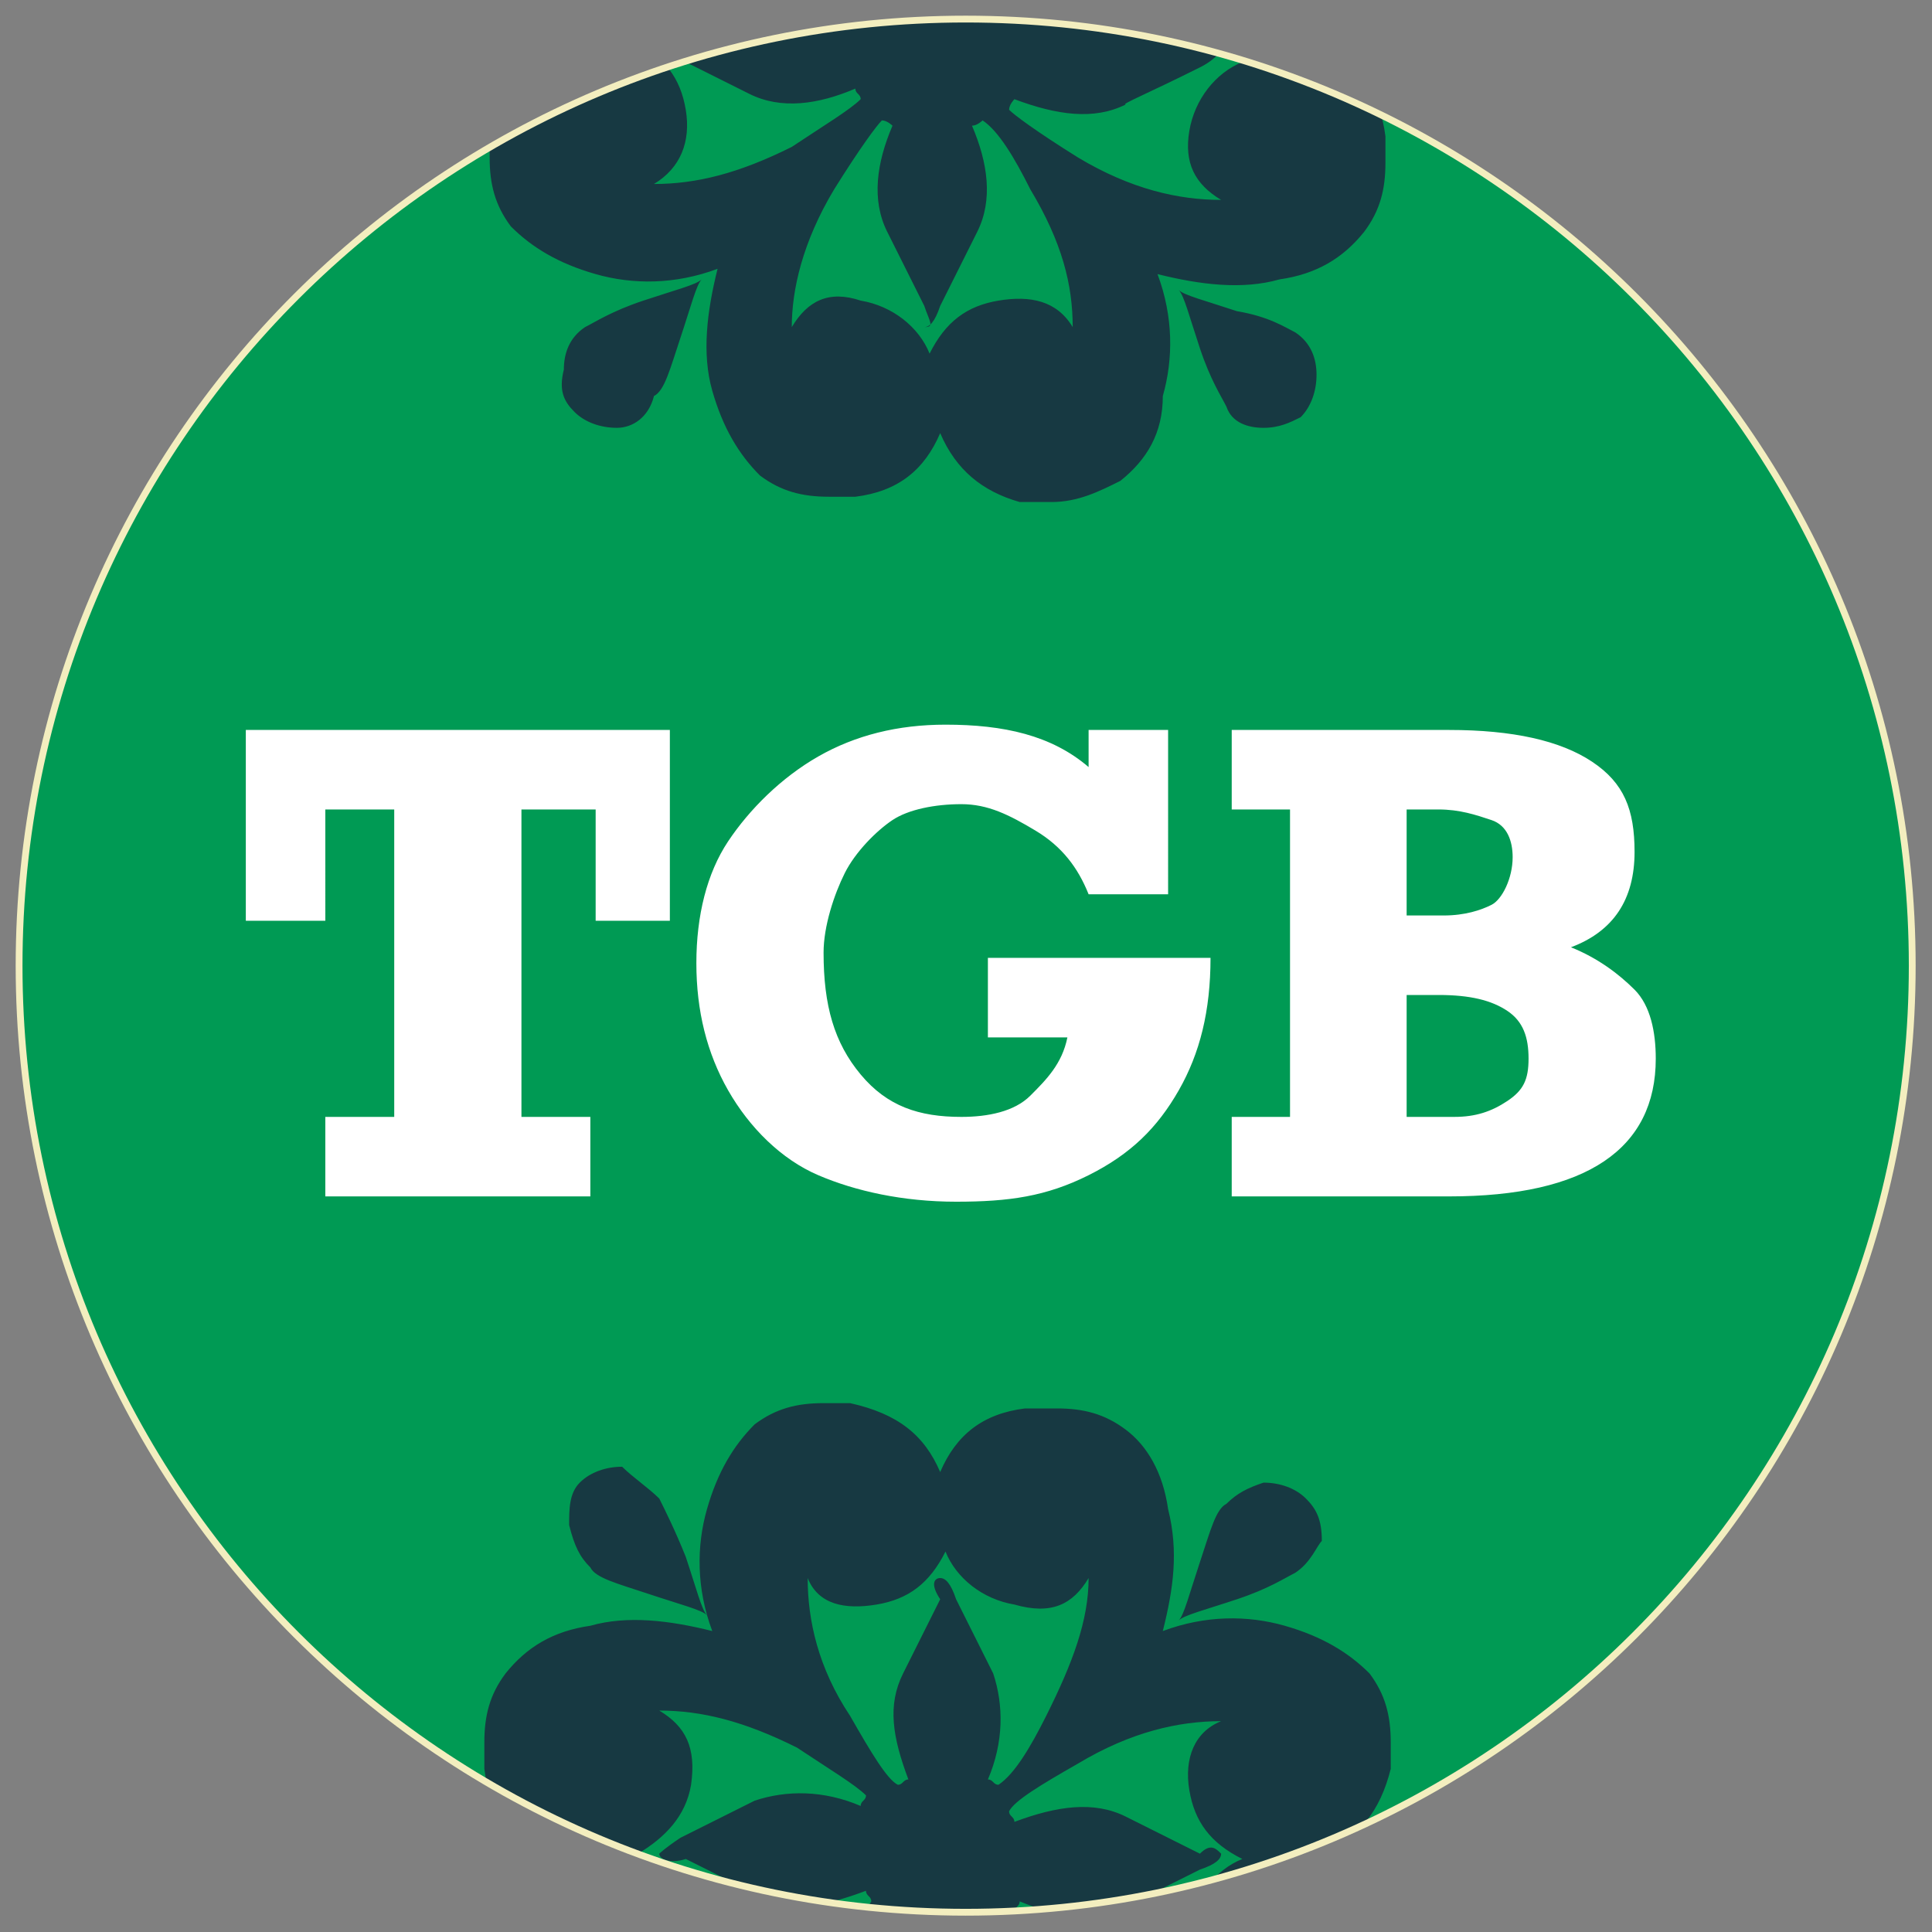 <svg xmlns="http://www.w3.org/2000/svg" xmlns:xlink="http://www.w3.org/1999/xlink" viewBox="0 0 283.5 283.5">
  <rect x="0" y="0" width="283.5" height="283.5" fill="#808080" stroke="none"/>
  <symbol id="TGB-1867-c" viewBox="-25.5 -25.5 51 51.1">
    <circle fill="#009a54" r="25.5" transform="rotate(-67.5 0 .001)"/>
    <path fill="#173942" d="M-1.8 8.6h-.5c-.5 0-.9.1-1.3.4-.4.4-.7.9-.9 1.6-.2.7-.1 1.5.1 2.3-.8-.3-1.6-.3-2.3-.1-.7.2-1.2.5-1.6.9-.3.4-.4.8-.4 1.3v.5c.1.8.6 1.3 1.2 1.6-.7.3-1.1.8-1.2 1.6v.5c0 .5.1.9.4 1.3.4.5.9.8 1.6.9.7.2 1.5.1 2.3-.1-.3.8-.3 1.6-.1 2.3.2.7.5 1.2.9 1.6.4.3.8.5 1.3.5.2 0 .4 0 .5-.1.8-.1 1.3-.6 1.6-1.2.3.7.8 1.1 1.6 1.2h.5c.5 0 .9-.1 1.3-.4.5-.4.8-.9.9-1.6.2-.8.1-1.6-.1-2.4.8.3 1.6.3 2.3.1.7-.1 1.2-.4 1.6-.9.3-.4.4-.8.4-1.3v-.5c-.2-.8-.6-1.3-1.3-1.6.7-.3 1.1-.8 1.2-1.6v-.5c0-.5-.1-.9-.4-1.3-.4-.5-.9-.8-1.6-.9-.7-.2-1.5-.1-2.3.1.3-.8.3-1.6.1-2.3 0-.7-.3-1.2-.8-1.6-.4-.2-.8-.4-1.3-.4h-.6c-.7.2-1.2.6-1.5 1.3-.3-.7-.8-1.1-1.6-1.2zm-5.5 14.5c0 .3.1.6.3.8.2.2.4.3.8.3.3 0 .6-.2.8-.4.1-.2.3-.6.5-1.1.2-.6.3-1 .4-1.1-.1.1-.5.2-1.1.4-.6.2-1 .3-1.1.5-.5 0-.6.3-.6.6zm1-13.2c-.3 0-.6.1-.8.3-.2.2-.3.4-.2.8 0 .3.1.6.4.8.2.1.5.3 1.1.5.6.2 1 .3 1.1.4-.1-.1-.2-.5-.4-1.1-.2-.6-.3-1-.5-1.1-.1-.4-.4-.6-.7-.6zm1.2 7.4 1.4.7c.6.3 1.3.2 2-.1 0 0 .1.1.1.2-.1.2-.5.4-1.3.9-1 .6-1.9.8-2.7.8.5-.3.7-.7.6-1.3-.1-.6-.5-1.1-1-1.3.6-.3.9-.7 1-1.3.1-.6-.1-1.1-.6-1.4.8 0 1.6.2 2.6.7.6.4 1.1.7 1.3.9 0 .1-.1.1-.1.2-.7-.3-1.4-.4-2-.1l-1.4.7c-.1 0-.3.1-.3.1 0 .1.2.2.4.3zm4.6-5.1-.7 1.4c-.3.6-.2 1.3.1 2 0 0-.1.1-.2.1-.1-.1-.4-.5-.9-1.3-.6-1-.8-1.9-.8-2.6.3.5.7.7 1.3.5.6-.1 1.1-.5 1.3-1 .3.6.7.9 1.3 1 .6.1 1.1 0 1.4-.5 0 .8-.2 1.6-.8 2.6-.3.6-.6 1.1-.9 1.3 0 0-.1-.1-.2-.1.3-.7.4-1.4.1-2l-.7-1.4c-.1-.3-.2-.4-.3-.4.2 0 .1.1 0 .4zm.6 9.7.7-1.4c.3-.6.2-1.3-.1-2 0 0 .1-.1.2-.1.2.1.4.5.9 1.3.6 1 .8 1.9.8 2.7-.3-.5-.7-.7-1.3-.6-.6.1-1.1.5-1.3 1-.3-.6-.7-.9-1.3-1-.6-.1-1.1.1-1.4.6 0-.8.2-1.6.7-2.6.4-.7.7-1.1.9-1.3.1 0 .1.1.2.1-.3.7-.4 1.4-.1 2l.7 1.4c.1.3.2.4.3.4-.1-.1 0-.3.1-.5zm4.6-5.2c-1-.5-1.5-.7-1.4-.7-.6-.3-1.3-.2-2.1.1 0 0-.1-.1-.1-.2.1-.1.5-.4 1.3-.9 1-.6 1.9-.8 2.7-.8-.5.3-.7.7-.6 1.3.1.6.5 1.1 1 1.3-.6.3-.9.7-1 1.3-.1.6.1 1.1.6 1.4-.8 0-1.6-.2-2.6-.8-.6-.3-1.1-.6-1.3-.9 0-.1.1-.1.1-.2.7.3 1.4.4 2 .1l1.4-.7c.2.2.3.1.4 0-.1-.1-.2-.2-.4-.3zm1.2 7.4c.3 0 .6-.1.8-.3.2-.2.3-.5.3-.8 0-.3-.2-.6-.4-.7-.2-.1-.6-.3-1.2-.4-.6-.2-1-.3-1.1-.4.1.1.2.5.4 1.1.2.6.3.9.5 1.1.1.3.3.4.7.4zm1-13.2c0-.3-.1-.6-.3-.8-.2-.1-.4-.2-.7-.2-.3 0-.6.1-.7.4-.1.2-.3.5-.5 1.1-.2.6-.3 1-.4 1.1.1-.1.5-.2 1.1-.4.6-.1.9-.3 1.1-.4.3-.2.4-.5.4-.8zM-.2-9.8c.3.7.8 1.1 1.6 1.2H2c.5 0 .9-.1 1.3-.4.4-.3.7-.8.8-1.5.2-.8.1-1.5-.1-2.3.8.3 1.6.3 2.3.1.7-.2 1.2-.5 1.6-.9.3-.4.4-.8.4-1.3v-.5c-.2-.8-.6-1.3-1.3-1.6.7-.3 1.1-.8 1.2-1.6v-.5c0-.5-.1-.9-.4-1.3-.4-.5-.9-.8-1.6-.9-.7-.2-1.5-.1-2.3.1.3-.8.3-1.6.1-2.3-.1-.7-.4-1.2-.9-1.6-.4-.3-.8-.4-1.3-.4h-.5c-.8.1-1.3.6-1.6 1.2-.3-.7-.8-1.1-1.6-1.2-.2 0-.4-.1-.5-.1-.5 0-.9.2-1.3.5-.4.4-.7.9-.9 1.6-.2.7-.1 1.5.1 2.3-.8-.3-1.6-.3-2.3-.1-.7.1-1.2.4-1.6.9-.3.4-.4.8-.4 1.3v.5c.1.8.6 1.3 1.2 1.6-.7.3-1.1.8-1.2 1.6v.5c0 .5.1.9.4 1.3.4.5.9.8 1.6.9.7.2 1.5.1 2.3-.1-.3.8-.3 1.6-.1 2.3.2.7.5 1.2.9 1.6.4.3.8.4 1.3.4h.5c.9-.2 1.4-.6 1.7-1.3zm-6.7-12.5c.2.1.6.3 1.1.5.6.2 1 .3 1.1.4-.1-.1-.2-.5-.4-1.1-.2-.6-.3-1-.5-1.1-.1-.4-.4-.5-.7-.5-.3 0-.6.1-.8.3-.2.2-.3.5-.3.8.1.2.2.5.5.7zm1.4 12c.1-.2.3-.6.5-1.1.2-.6.3-1 .4-1.1-.1.1-.5.2-1.1.4-.6.2-1 .3-1.1.5-.2.2-.3.4-.4.8 0 .3 0 .6.2.8.2.2.5.3.8.3.2-.2.5-.4.7-.6zm0-6.7s.1.1.4.3l1.4.7c.6.2 1.3.2 2-.1 0 .1.1.1.1.2-.2.2-.7.5-1.3.9-1 .5-1.8.7-2.6.7.5-.3.7-.7.6-1.4-.1-.6-.5-1-1-1.3.6-.3.9-.7 1-1.3.1-.6-.1-1.1-.6-1.3.8 0 1.7.3 2.7.8.7.4 1.2.7 1.3.9 0 .1-.1.1-.1.2-.8-.3-1.4-.4-2-.1l-1.4.7c-.3-.1-.5 0-.5.1zm5.3 5.2c.1 0 .2-.1.3-.4l.7-1.4c.2-.6.2-1.3-.1-2 .1 0 .1-.1.2-.1.3.2.6.7.9 1.3.5 1 .8 1.8.8 2.6-.3-.5-.7-.7-1.4-.5-.6.1-1.1.5-1.3 1-.3-.6-.7-.9-1.3-1-.6-.1-1.1 0-1.3.5 0-.8.2-1.7.8-2.6.4-.7.7-1.2.9-1.3.1 0 .1.1.2.1-.3.8-.4 1.4-.1 2l.7 1.4c-.2.3-.1.4 0 .4zm0-10.5c-.1 0-.2.1-.3.4l-.7 1.4c-.2.6-.2 1.3.1 2-.1 0-.1.1-.2.1-.2-.2-.5-.7-.9-1.3-.5-.9-.7-1.8-.7-2.6.3.5.7.7 1.4.6.6-.1 1-.5 1.3-1 .3.6.7.9 1.3 1 .6.1 1.1-.1 1.3-.6 0 .8-.3 1.7-.8 2.7-.4.7-.7 1.2-.9 1.3-.1 0-.1-.1-.2-.1.3-.7.4-1.4.1-2l-.7-1.4c.1-.3 0-.5-.1-.5zM5.1-17c0-.1-.1-.2-.4-.3L3.3-18c-.6-.2-1.3-.2-2 .1 0-.1-.1-.1-.1-.2.2-.2.7-.5 1.3-.9 1-.5 1.8-.8 2.6-.8-.5.3-.7.7-.6 1.4.1.6.5 1.1 1 1.3-.6.3-.9.7-1 1.3-.1.6.1 1.1.6 1.3-.8 0-1.7-.2-2.7-.8-.7-.4-1.2-.7-1.3-.9 0-.1.1-.1.1-.2.8.3 1.5.4 2.1.1l1.4-.7c.2.2.3.1.4 0zm0-6.7c-.1.2-.3.6-.5 1.1-.2.6-.3 1-.4 1.1.1-.1.5-.2 1.1-.4.6-.2 1-.3 1.1-.5.2-.2.4-.4.4-.7 0-.3-.1-.6-.3-.8-.2-.2-.5-.3-.8-.3-.2.1-.4.2-.6.5zm1.4 12c-.2-.1-.5-.3-1.1-.5-.6-.2-1-.3-1.1-.4.1.1.2.5.4 1.1.2.6.3 1 .5 1.1.2.2.4.3.7.4.3 0 .6-.1.8-.3.2-.2.3-.4.3-.8-.1-.1-.2-.4-.5-.6z"/>
    <path fill="#fff" d="M-6.7.6v2.1h-1.4v-5.8h1.3v-1.5h-5v1.5h1.3v5.8h-1.3V.6h-1.5v3.6h8V.6h-1.4zm9.3 2.9v.7h1.5V1.1H2.6c-.2.5-.5.9-1 1.2s-.9.5-1.4.5c-.5 0-1-.1-1.3-.3s-.7-.6-.9-1-.4-1-.4-1.5c0-1 .2-1.7.7-2.3s1.1-.8 1.9-.8c.5 0 1 .1 1.3.4s.6.6.7 1.1H.7v1.5h4.2c0-1-.2-1.8-.6-2.5s-.9-1.2-1.7-1.6-1.5-.5-2.5-.5-1.9.2-2.6.5-1.3.9-1.7 1.6-.6 1.5-.6 2.4c0 .9.2 1.7.6 2.3s1 1.2 1.7 1.6 1.5.6 2.4.6c1.1 0 2-.2 2.7-.8zm10.3-1.6c0-.9-.4-1.5-1.2-1.8.5-.2.9-.5 1.2-.8s.4-.8.4-1.3c0-1.7-1.3-2.6-3.9-2.6H5.3v1.5h1.1v5.8H5.3v1.5h4.1c1.2 0 2.1-.2 2.7-.6s.8-.9.8-1.7zm-2.3-.1c0 .3-.1.6-.4.7s-.6.2-1 .2h-.6v-2h.7c.4 0 .7.1.9.2s.4.5.4.9zm.3-3.8c0 .4-.1.7-.4.9s-.7.3-1.3.3h-.6v-2.3h.9c.4 0 .7.1 1 .3s.4.4.4.8z"/>
  </symbol>
  <defs>
    <path id="TGB-1867-a" d="M280.6 141.7c0 76.7-62.2 138.9-138.9 138.9S2.8 218.4 2.8 141.7 65 2.8 141.7 2.8 280.6 65 280.6 141.7z"/>
  </defs>
  <clipPath id="TGB-1867-b">
    <use overflow="visible" xlink:href="#TGB-1867-a"/>
  </clipPath>
  <g clip-path="url(#TGB-1867-b)">
    <use width="51" height="51.1" x="-25.5" y="-25.5" overflow="visible" transform="matrix(7.778 0 0 -7.778 139.518 139.781)" xlink:href="#TGB-1867-c"/>
  </g>
  <use fill="none" stroke="#f3eebf" stroke-miterlimit="10" overflow="visible" xlink:href="#TGB-1867-a"/>
</svg>
